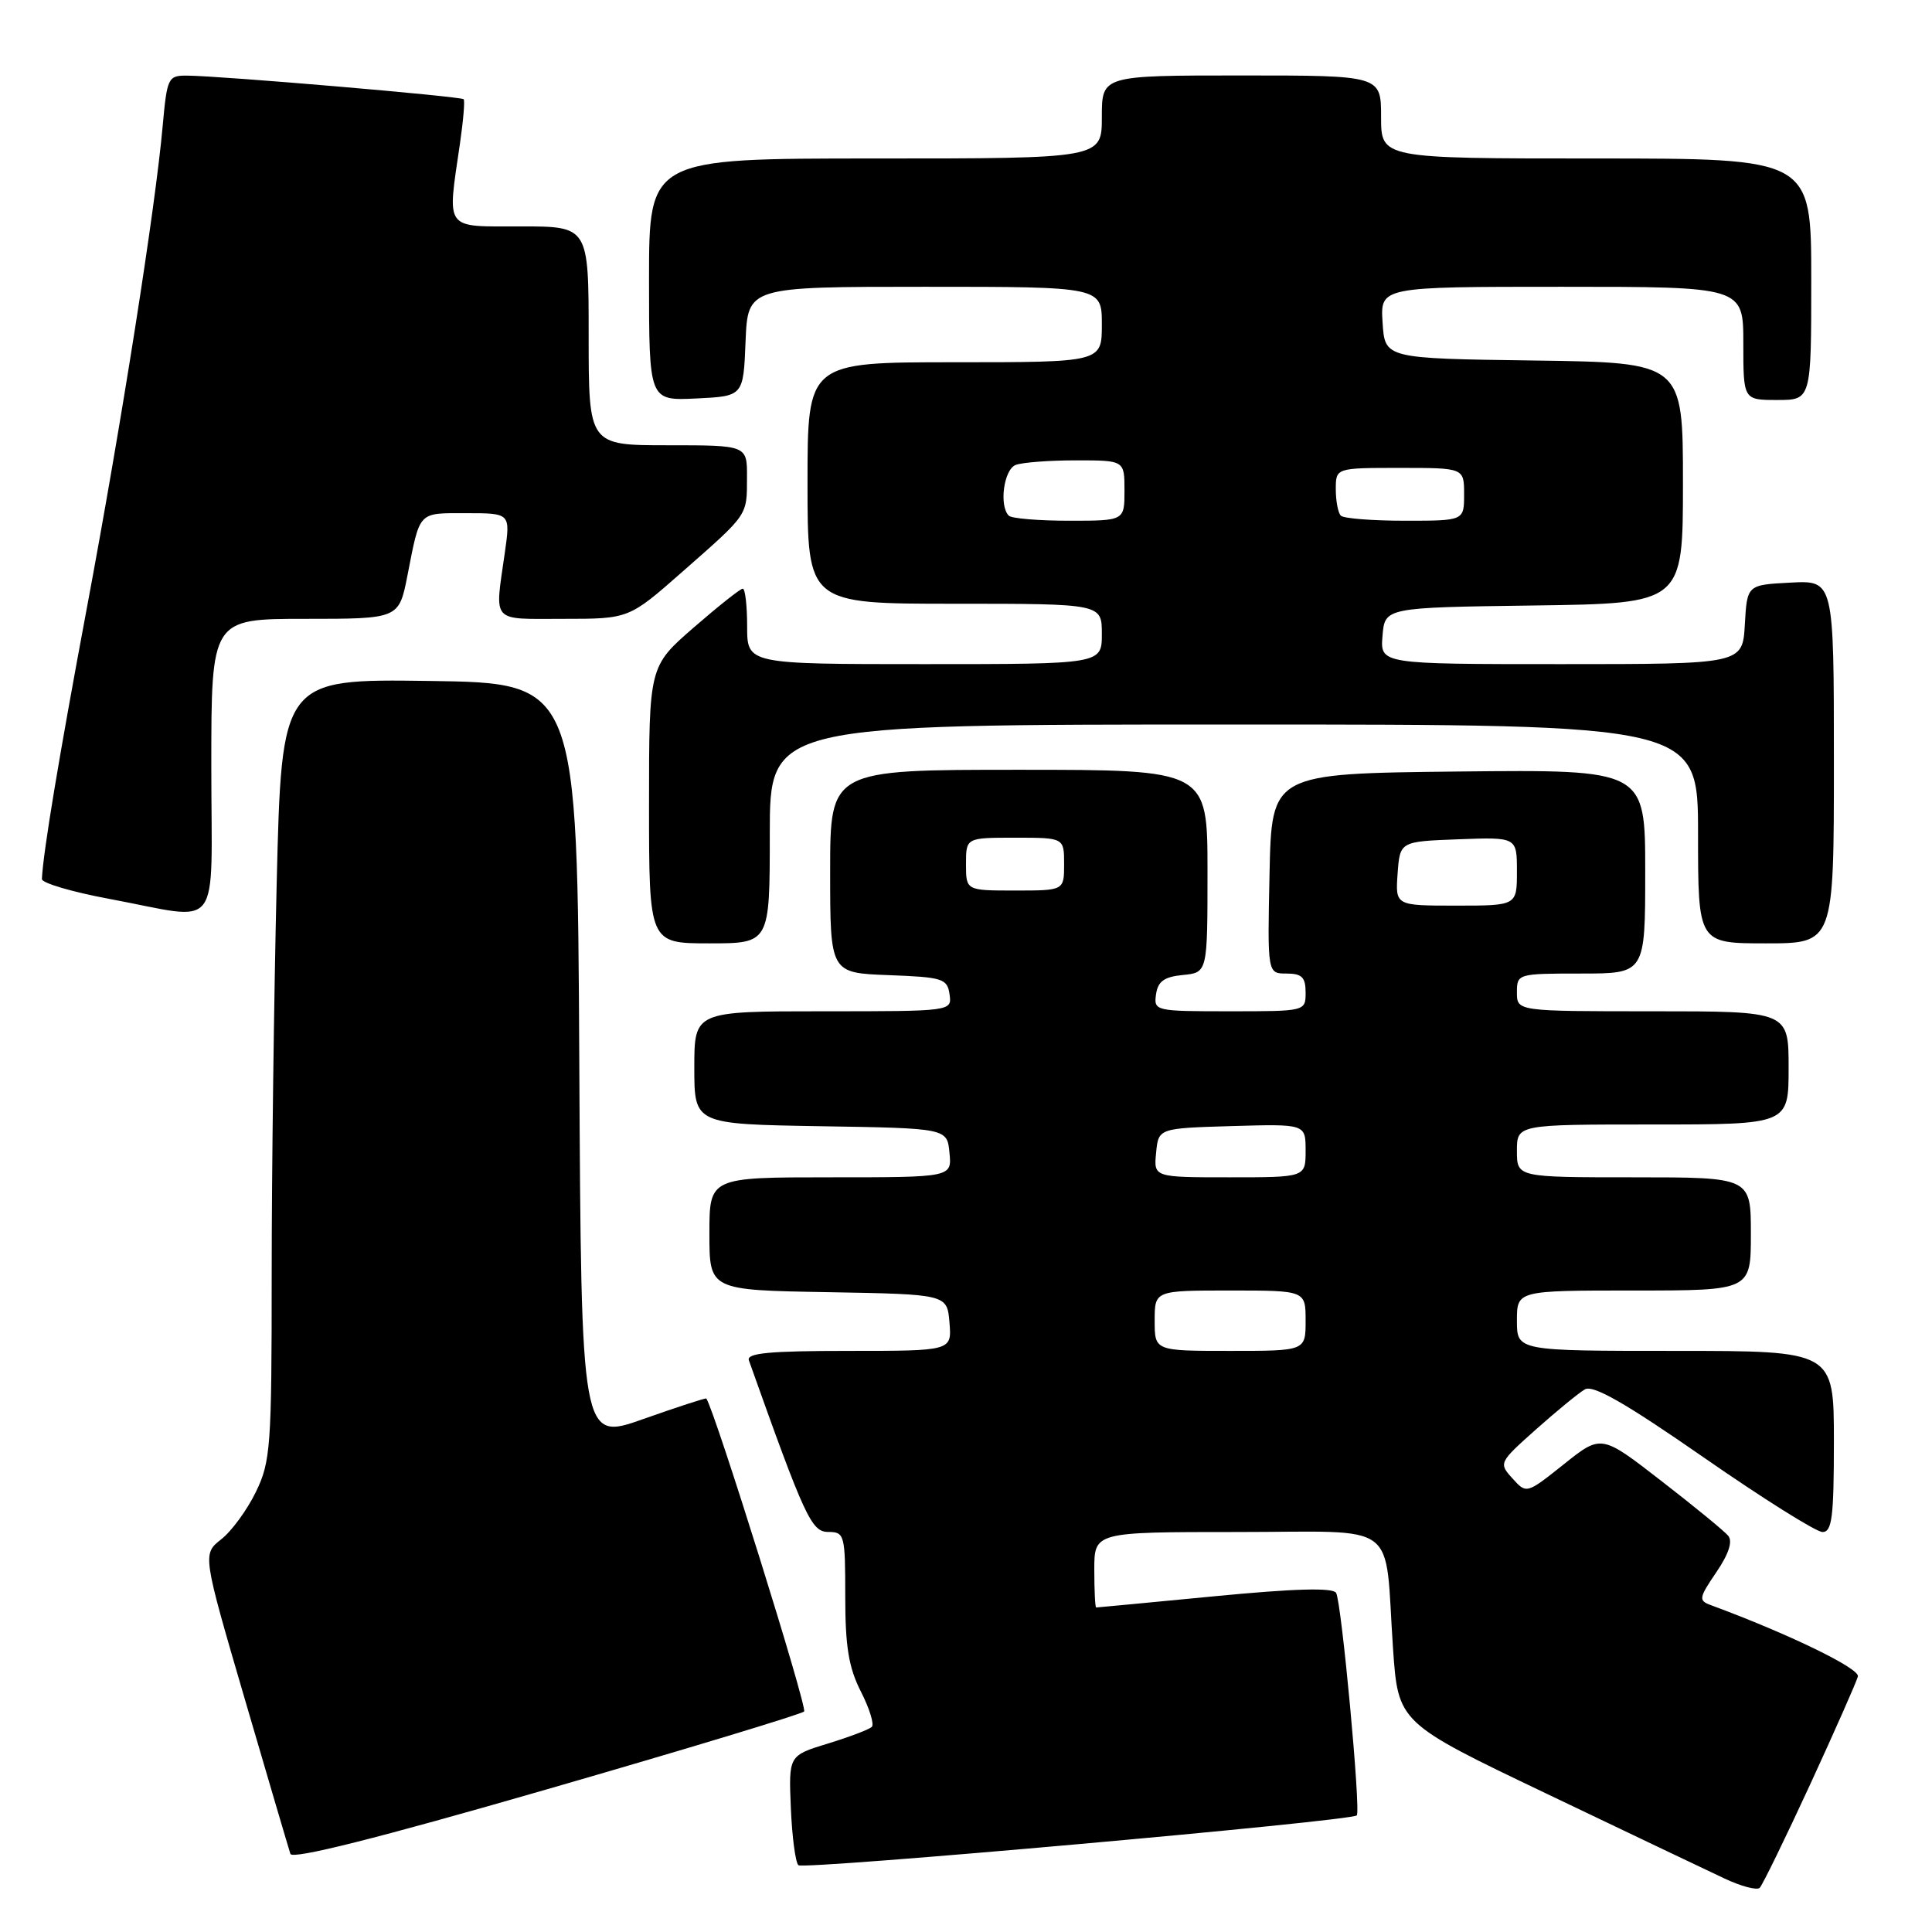 <?xml version="1.0" encoding="UTF-8" standalone="no"?>
<!DOCTYPE svg PUBLIC "-//W3C//DTD SVG 1.1//EN" "http://www.w3.org/Graphics/SVG/1.1/DTD/svg11.dtd" >
<svg xmlns="http://www.w3.org/2000/svg" xmlns:xlink="http://www.w3.org/1999/xlink" version="1.1" viewBox="0 0 256 256">
 <g >
 <path fill="currentColor"
d=" M 239.85 236.46 C 243.15 229.29 246.00 222.84 246.18 222.14 C 246.45 221.08 237.01 216.50 226.70 212.69 C 225.04 212.08 225.10 211.75 227.42 208.33 C 229.07 205.91 229.61 204.24 229.00 203.50 C 228.49 202.88 224.49 199.60 220.12 196.22 C 212.18 190.06 212.18 190.06 207.23 194.01 C 202.27 197.96 202.27 197.96 200.41 195.90 C 198.57 193.87 198.61 193.79 203.52 189.41 C 206.26 186.97 209.18 184.58 210.00 184.10 C 211.09 183.46 215.37 185.91 225.74 193.11 C 233.57 198.55 240.66 203.00 241.49 203.00 C 242.75 203.00 243.00 201.03 243.00 191.00 C 243.00 179.00 243.00 179.00 222.00 179.00 C 201.00 179.00 201.00 179.00 201.00 175.00 C 201.00 171.00 201.00 171.00 216.50 171.00 C 232.00 171.00 232.00 171.00 232.00 163.50 C 232.00 156.00 232.00 156.00 216.50 156.00 C 201.00 156.00 201.00 156.00 201.00 152.50 C 201.00 149.00 201.00 149.00 219.00 149.00 C 237.00 149.00 237.00 149.00 237.00 141.50 C 237.00 134.00 237.00 134.00 219.00 134.00 C 201.00 134.00 201.00 134.00 201.00 131.50 C 201.00 129.03 201.10 129.00 209.50 129.00 C 218.00 129.00 218.00 129.00 218.00 115.48 C 218.00 101.97 218.00 101.97 193.25 102.23 C 168.50 102.50 168.50 102.50 168.22 115.75 C 167.94 129.00 167.94 129.00 170.47 129.00 C 172.50 129.00 173.00 129.49 173.00 131.50 C 173.00 134.00 173.00 134.00 162.93 134.00 C 153.06 134.00 152.87 133.96 153.18 131.75 C 153.43 130.03 154.26 129.43 156.75 129.19 C 160.00 128.87 160.00 128.87 160.00 115.44 C 160.00 102.00 160.00 102.00 135.00 102.00 C 110.00 102.00 110.00 102.00 110.00 115.46 C 110.00 128.92 110.00 128.92 117.75 129.21 C 124.92 129.48 125.52 129.67 125.82 131.75 C 126.14 134.00 126.14 134.00 109.07 134.00 C 92.00 134.00 92.00 134.00 92.00 141.48 C 92.00 148.95 92.00 148.95 108.75 149.23 C 125.50 149.50 125.50 149.50 125.81 152.75 C 126.13 156.00 126.13 156.00 110.06 156.00 C 94.00 156.00 94.00 156.00 94.00 163.47 C 94.00 170.95 94.00 170.95 109.75 171.22 C 125.50 171.50 125.50 171.50 125.81 175.25 C 126.12 179.00 126.12 179.00 112.45 179.00 C 101.95 179.00 98.89 179.29 99.23 180.25 C 106.64 201.07 107.52 202.99 109.75 202.99 C 111.91 203.00 112.00 203.35 112.00 211.54 C 112.00 218.20 112.46 220.97 114.07 224.14 C 115.21 226.37 115.86 228.47 115.52 228.82 C 115.18 229.16 112.56 230.15 109.70 231.03 C 104.50 232.62 104.50 232.62 104.79 239.55 C 104.95 243.36 105.40 246.78 105.79 247.15 C 106.46 247.78 179.03 241.31 179.78 240.55 C 180.34 239.99 177.75 212.22 177.04 211.06 C 176.60 210.35 171.50 210.49 160.95 211.51 C 152.45 212.33 145.39 213.00 145.25 213.00 C 145.11 213.00 145.00 210.75 145.00 208.00 C 145.00 203.00 145.00 203.00 163.92 203.00 C 185.80 203.00 183.41 201.22 184.58 218.39 C 185.26 228.27 185.26 228.27 204.88 237.65 C 215.67 242.81 226.30 247.88 228.50 248.91 C 230.70 249.95 232.80 250.50 233.17 250.15 C 233.53 249.79 236.54 243.63 239.85 236.46 Z  M 106.55 226.78 C 107.02 226.31 94.69 186.85 93.59 185.31 C 93.52 185.21 89.76 186.43 85.24 188.03 C 77.02 190.94 77.02 190.94 76.76 140.72 C 76.50 90.50 76.50 90.50 56.91 90.23 C 37.32 89.96 37.32 89.96 36.66 117.14 C 36.30 132.09 36.00 155.36 36.00 168.85 C 36.00 191.67 35.86 193.67 33.91 197.68 C 32.76 200.05 30.70 202.88 29.32 203.96 C 26.82 205.93 26.82 205.93 32.46 225.22 C 35.56 235.82 38.27 245.02 38.48 245.65 C 38.73 246.42 50.06 243.57 72.38 237.12 C 90.81 231.80 106.19 227.14 106.55 226.78 Z  M 102.00 110.50 C 102.00 96.00 102.00 96.00 163.50 96.00 C 225.00 96.00 225.00 96.00 225.00 110.50 C 225.00 125.00 225.00 125.00 234.00 125.00 C 243.00 125.00 243.00 125.00 243.00 100.95 C 243.00 76.90 243.00 76.90 237.25 77.20 C 231.50 77.50 231.50 77.50 231.20 82.75 C 230.90 88.00 230.90 88.00 206.89 88.00 C 182.88 88.00 182.88 88.00 183.19 84.25 C 183.50 80.50 183.50 80.50 203.25 80.23 C 223.00 79.96 223.00 79.96 223.00 64.00 C 223.00 48.04 223.00 48.04 203.25 47.77 C 183.50 47.50 183.50 47.50 183.20 42.75 C 182.89 38.00 182.89 38.00 206.95 38.00 C 231.00 38.00 231.00 38.00 231.00 45.50 C 231.00 53.00 231.00 53.00 235.50 53.00 C 240.00 53.00 240.00 53.00 240.00 37.00 C 240.00 21.00 240.00 21.00 211.50 21.00 C 183.00 21.00 183.00 21.00 183.00 15.50 C 183.00 10.00 183.00 10.00 164.50 10.00 C 146.00 10.00 146.00 10.00 146.00 15.50 C 146.00 21.00 146.00 21.00 116.00 21.00 C 86.00 21.00 86.00 21.00 86.00 37.05 C 86.00 53.10 86.00 53.10 92.25 52.80 C 98.50 52.50 98.50 52.50 98.79 45.25 C 99.09 38.00 99.09 38.00 122.54 38.00 C 146.00 38.00 146.00 38.00 146.00 43.00 C 146.00 48.00 146.00 48.00 126.50 48.00 C 107.00 48.00 107.00 48.00 107.00 64.00 C 107.00 80.00 107.00 80.00 126.50 80.00 C 146.00 80.00 146.00 80.00 146.00 84.00 C 146.00 88.00 146.00 88.00 122.50 88.00 C 99.00 88.00 99.00 88.00 99.00 83.00 C 99.00 80.25 98.74 78.00 98.42 78.00 C 98.10 78.00 95.18 80.32 91.92 83.15 C 86.00 88.30 86.00 88.30 86.00 106.65 C 86.00 125.00 86.00 125.00 94.00 125.00 C 102.00 125.00 102.00 125.00 102.00 110.50 Z  M 28.00 101.50 C 28.00 82.00 28.00 82.00 40.43 82.00 C 52.86 82.00 52.86 82.00 53.99 76.25 C 55.68 67.63 55.33 68.00 61.79 68.00 C 67.64 68.00 67.64 68.00 66.89 73.25 C 65.55 82.69 64.94 82.00 74.66 82.00 C 83.33 82.00 83.33 82.00 90.41 75.77 C 99.20 68.04 98.97 68.39 98.98 63.25 C 99.00 59.00 99.00 59.00 88.50 59.00 C 78.00 59.00 78.00 59.00 78.00 44.50 C 78.00 30.00 78.00 30.00 69.00 30.00 C 58.76 30.00 59.25 30.67 60.95 19.00 C 61.39 15.97 61.61 13.34 61.44 13.15 C 61.11 12.77 29.35 10.06 24.83 10.02 C 22.26 10.00 22.14 10.25 21.55 16.75 C 20.57 27.68 16.14 55.81 11.52 80.50 C 7.80 100.38 5.72 112.91 5.55 116.47 C 5.52 117.00 9.55 118.19 14.50 119.11 C 29.66 121.93 28.00 124.09 28.00 101.50 Z  M 153.00 175.00 C 153.00 171.00 153.00 171.00 163.00 171.00 C 173.00 171.00 173.00 171.00 173.00 175.00 C 173.00 179.00 173.00 179.00 163.00 179.00 C 153.00 179.00 153.00 179.00 153.00 175.00 Z  M 153.19 152.75 C 153.50 149.50 153.50 149.50 163.25 149.21 C 173.00 148.93 173.00 148.93 173.00 152.46 C 173.00 156.00 173.00 156.00 162.94 156.00 C 152.87 156.00 152.87 156.00 153.19 152.75 Z  M 185.19 115.75 C 185.50 111.50 185.50 111.50 193.25 111.21 C 201.00 110.92 201.00 110.92 201.00 115.46 C 201.00 120.00 201.00 120.00 192.94 120.00 C 184.89 120.00 184.89 120.00 185.19 115.75 Z  M 128.00 114.50 C 128.00 111.00 128.00 111.00 134.50 111.00 C 141.00 111.00 141.00 111.00 141.00 114.50 C 141.00 118.00 141.00 118.00 134.50 118.00 C 128.00 118.00 128.00 118.00 128.00 114.50 Z  M 133.67 68.33 C 132.36 67.02 133.01 62.21 134.58 61.61 C 135.45 61.27 139.05 61.00 142.58 61.00 C 149.00 61.00 149.00 61.00 149.00 65.00 C 149.00 69.00 149.00 69.00 141.67 69.00 C 137.63 69.00 134.03 68.70 133.67 68.33 Z  M 177.67 68.33 C 177.30 67.97 177.00 66.39 177.00 64.83 C 177.00 62.00 177.00 62.00 185.50 62.00 C 194.00 62.00 194.00 62.00 194.00 65.50 C 194.00 69.00 194.00 69.00 186.17 69.00 C 181.86 69.00 178.03 68.70 177.67 68.33 Z "/>
</g>
</svg>